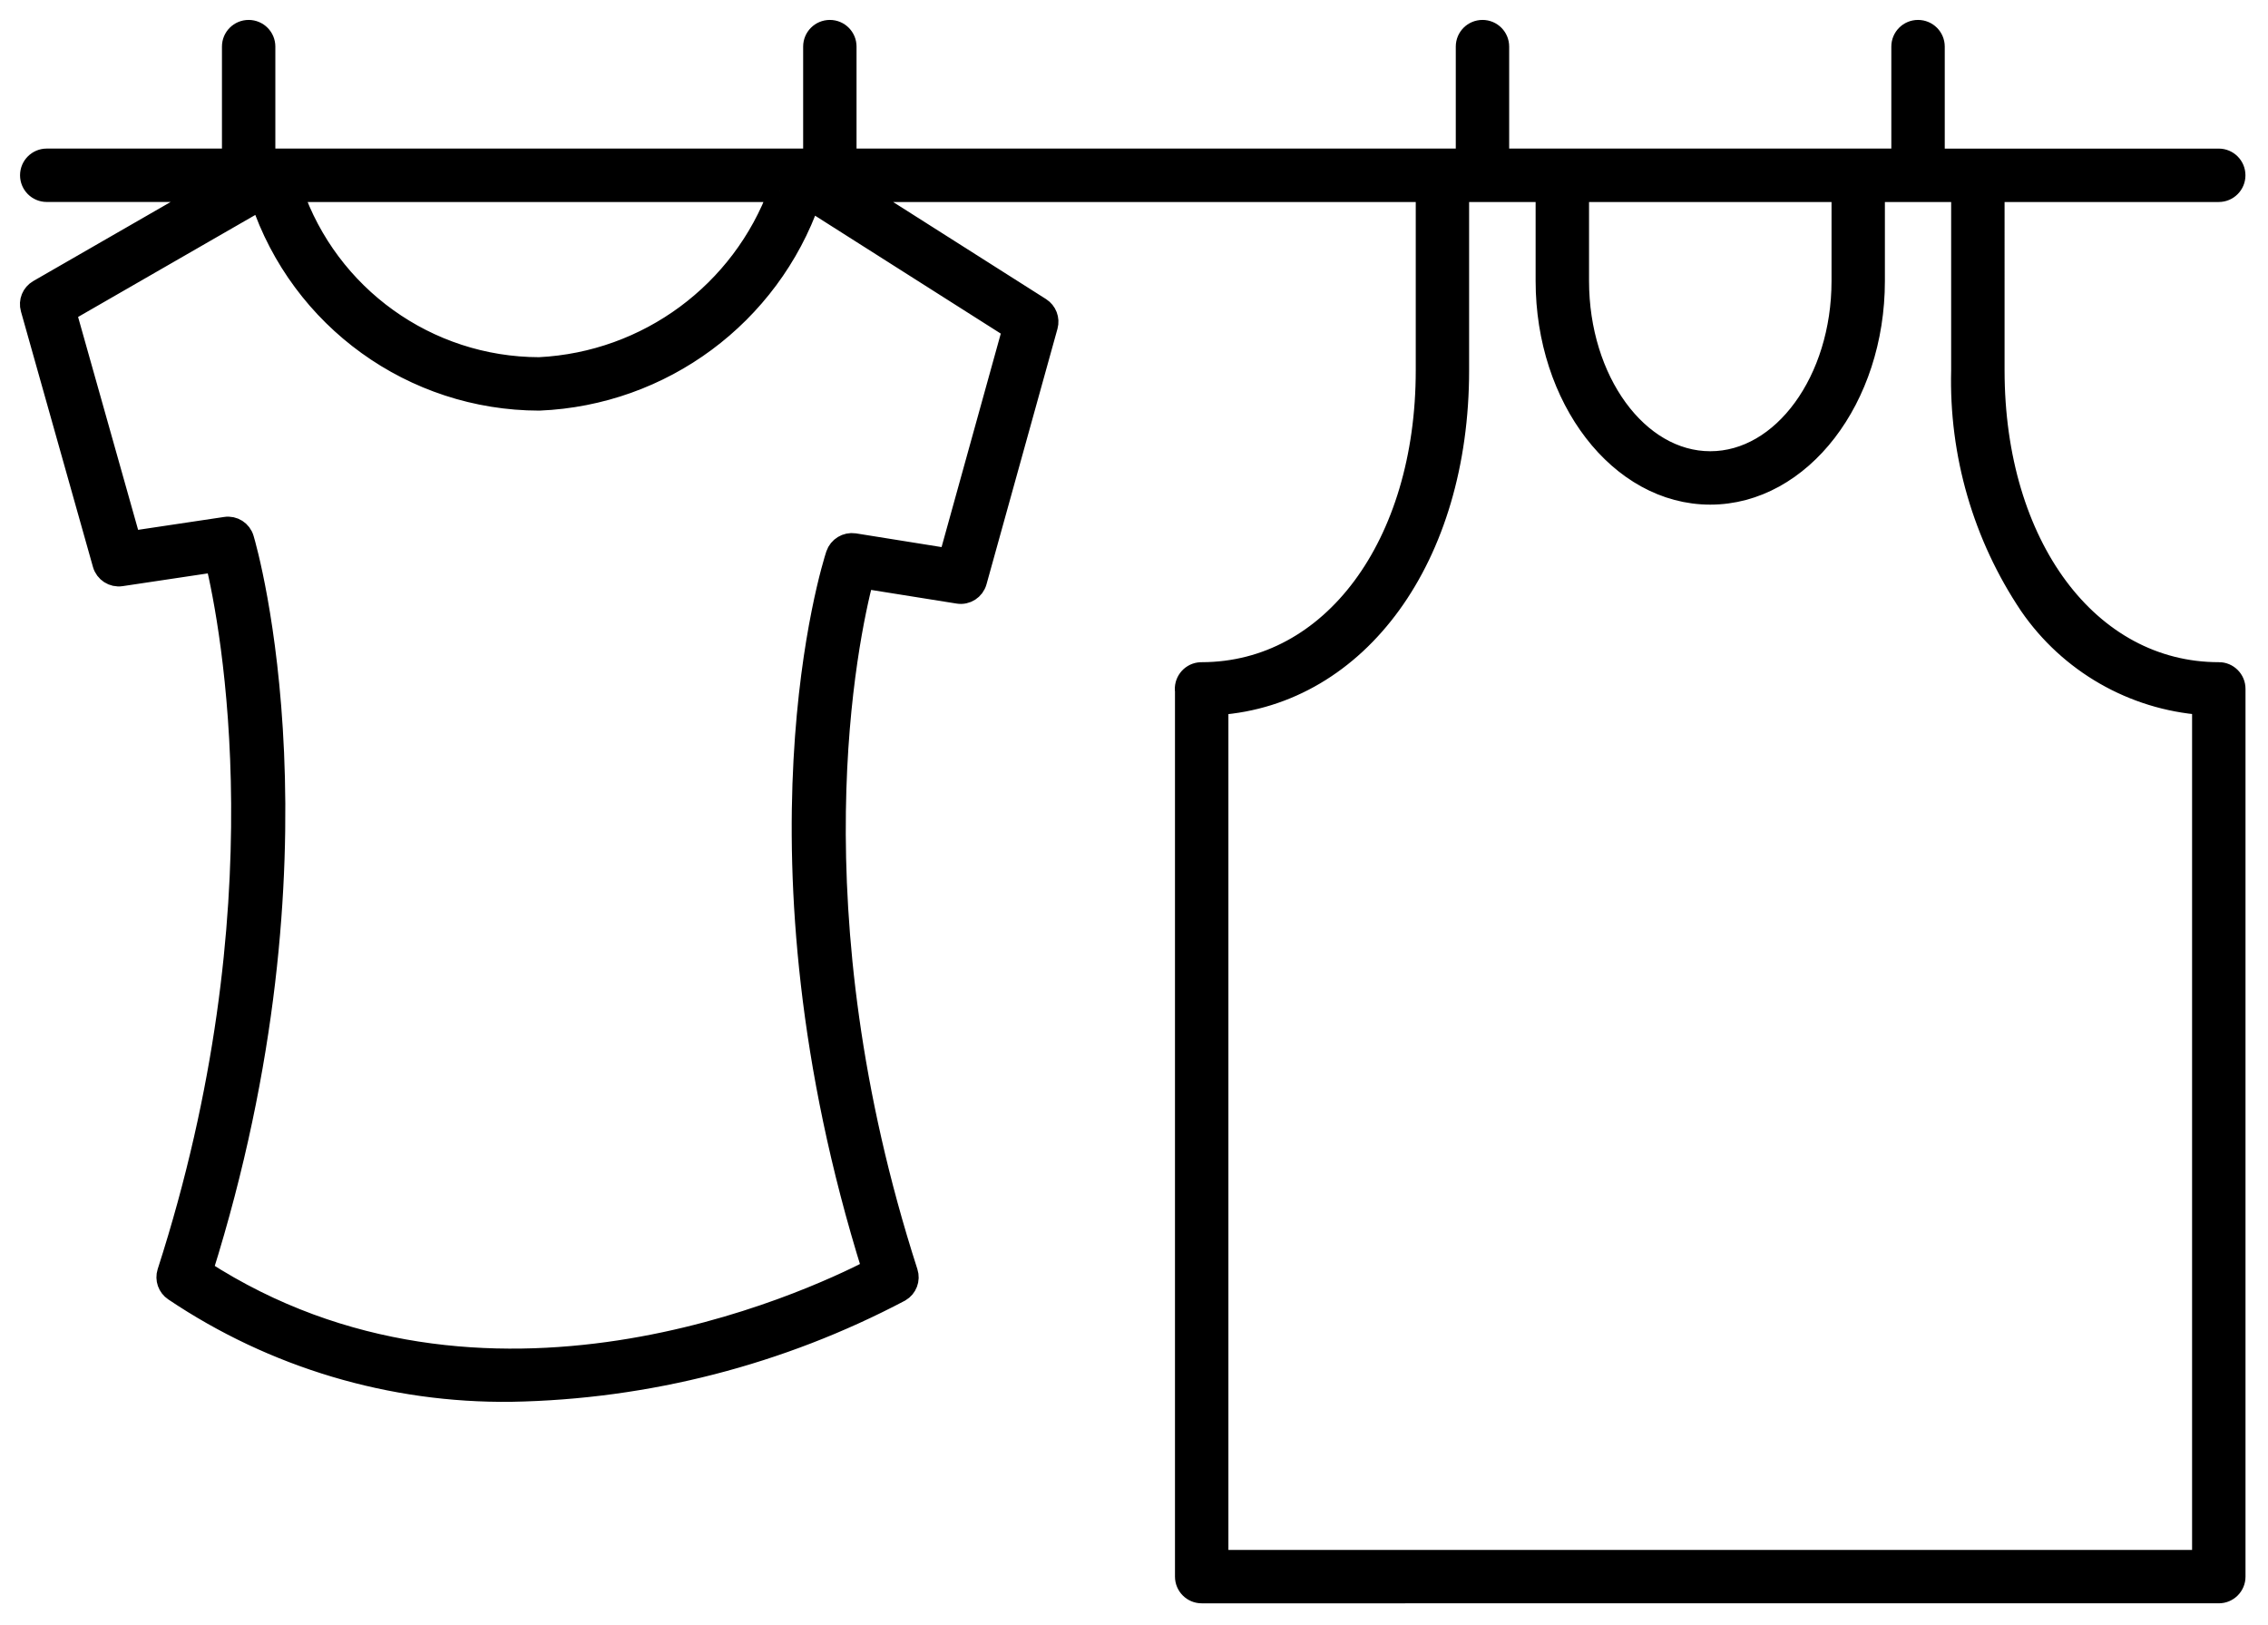 <svg xmlns="http://www.w3.org/2000/svg" width="74" height="53" viewBox="0 0 74 53">
    <g fill="none" fill-rule="evenodd">
        <g fill="#000" stroke="#000" stroke-width=".7">
            <g>
                <path d="M70.872 49.914H38.73V21.978c4.583-.322 7.854-4.804 7.854-10.894V5.24h2.87v2.925c0 3.83 2.396 6.948 5.348 6.948 2.951 0 5.348-3.117 5.348-6.948V5.24h2.862v5.844c-.071 2.72.705 5.394 2.22 7.652 1.293 1.88 3.367 3.071 5.641 3.24v27.938zM29.975 17.243l-3.104-.497c-.252-.036-.495.112-.577.353-.128.39-3.077 9.715 1.186 23.318-2.084 1.078-12.663 5.997-21.886.035C9.876 26.833 7.063 16.994 6.938 16.58c-.072-.25-.32-.409-.577-.368l-3.108.465-2.116-7.504L7.518 5.5c1.304 3.905 4.959 6.54 9.076 6.546 4.002-.167 7.499-2.756 8.826-6.535l6.64 4.216-2.085 7.516zM24.429 5.24c-1.21 3.296-4.282 5.586-7.835 5.763C12.93 10.997 9.706 8.66 8.53 5.24h15.9zm26.068 0h8.612v2.925c0 3.256-1.932 5.906-4.306 5.906s-4.306-2.65-4.306-5.906V5.24zm20.898 15.713c-4.253 0-7.34-4.15-7.34-9.87V5.24h7.338c.288 0 .521-.233.521-.521 0-.288-.233-.521-.52-.521H62.103V.52c0-.288-.234-.52-.522-.52-.288 0-.521.232-.521.52v3.677H49.975h0-2.084V.52c0-.288-.233-.52-.52-.52-.289 0-.522.232-.522.52v3.677H26.597V.52c0-.288-.233-.52-.52-.52-.289 0-.522.232-.522.52v3.677H7.634V.52c0-.288-.234-.52-.521-.52-.288 0-.521.232-.521.52v3.677H.525c-.288 0-.521.233-.521.521 0 .288.233.521.521.521h5.353L.261 8.472c-.207.119-.306.363-.241.593l2.35 8.337c.072.253.32.413.58.374l3.099-.464c.496 2.07 2.275 11.275-1.571 23.199-.07.221.015.462.208.59 3.249 2.185 7.084 3.33 10.999 3.281 4.424-.078 8.768-1.195 12.68-3.26.213-.124.31-.378.234-.611-3.826-11.876-1.96-20.67-1.438-22.662l3.105.496c.262.043.513-.119.584-.375l2.316-8.337c.061-.221-.03-.457-.223-.58L26.936 5.24h18.607v5.844c0 5.71-3.079 9.858-7.323 9.869-.03 0-.06 0-.09.005-.285.04-.483.304-.443.59v28.887c0 .288.233.521.521.521H71.395c.288 0 .521-.233.521-.52V21.473c0-.288-.233-.521-.52-.521h0z" transform="translate(1 1)"/>
            </g>
        </g>
    </g>
</svg>
